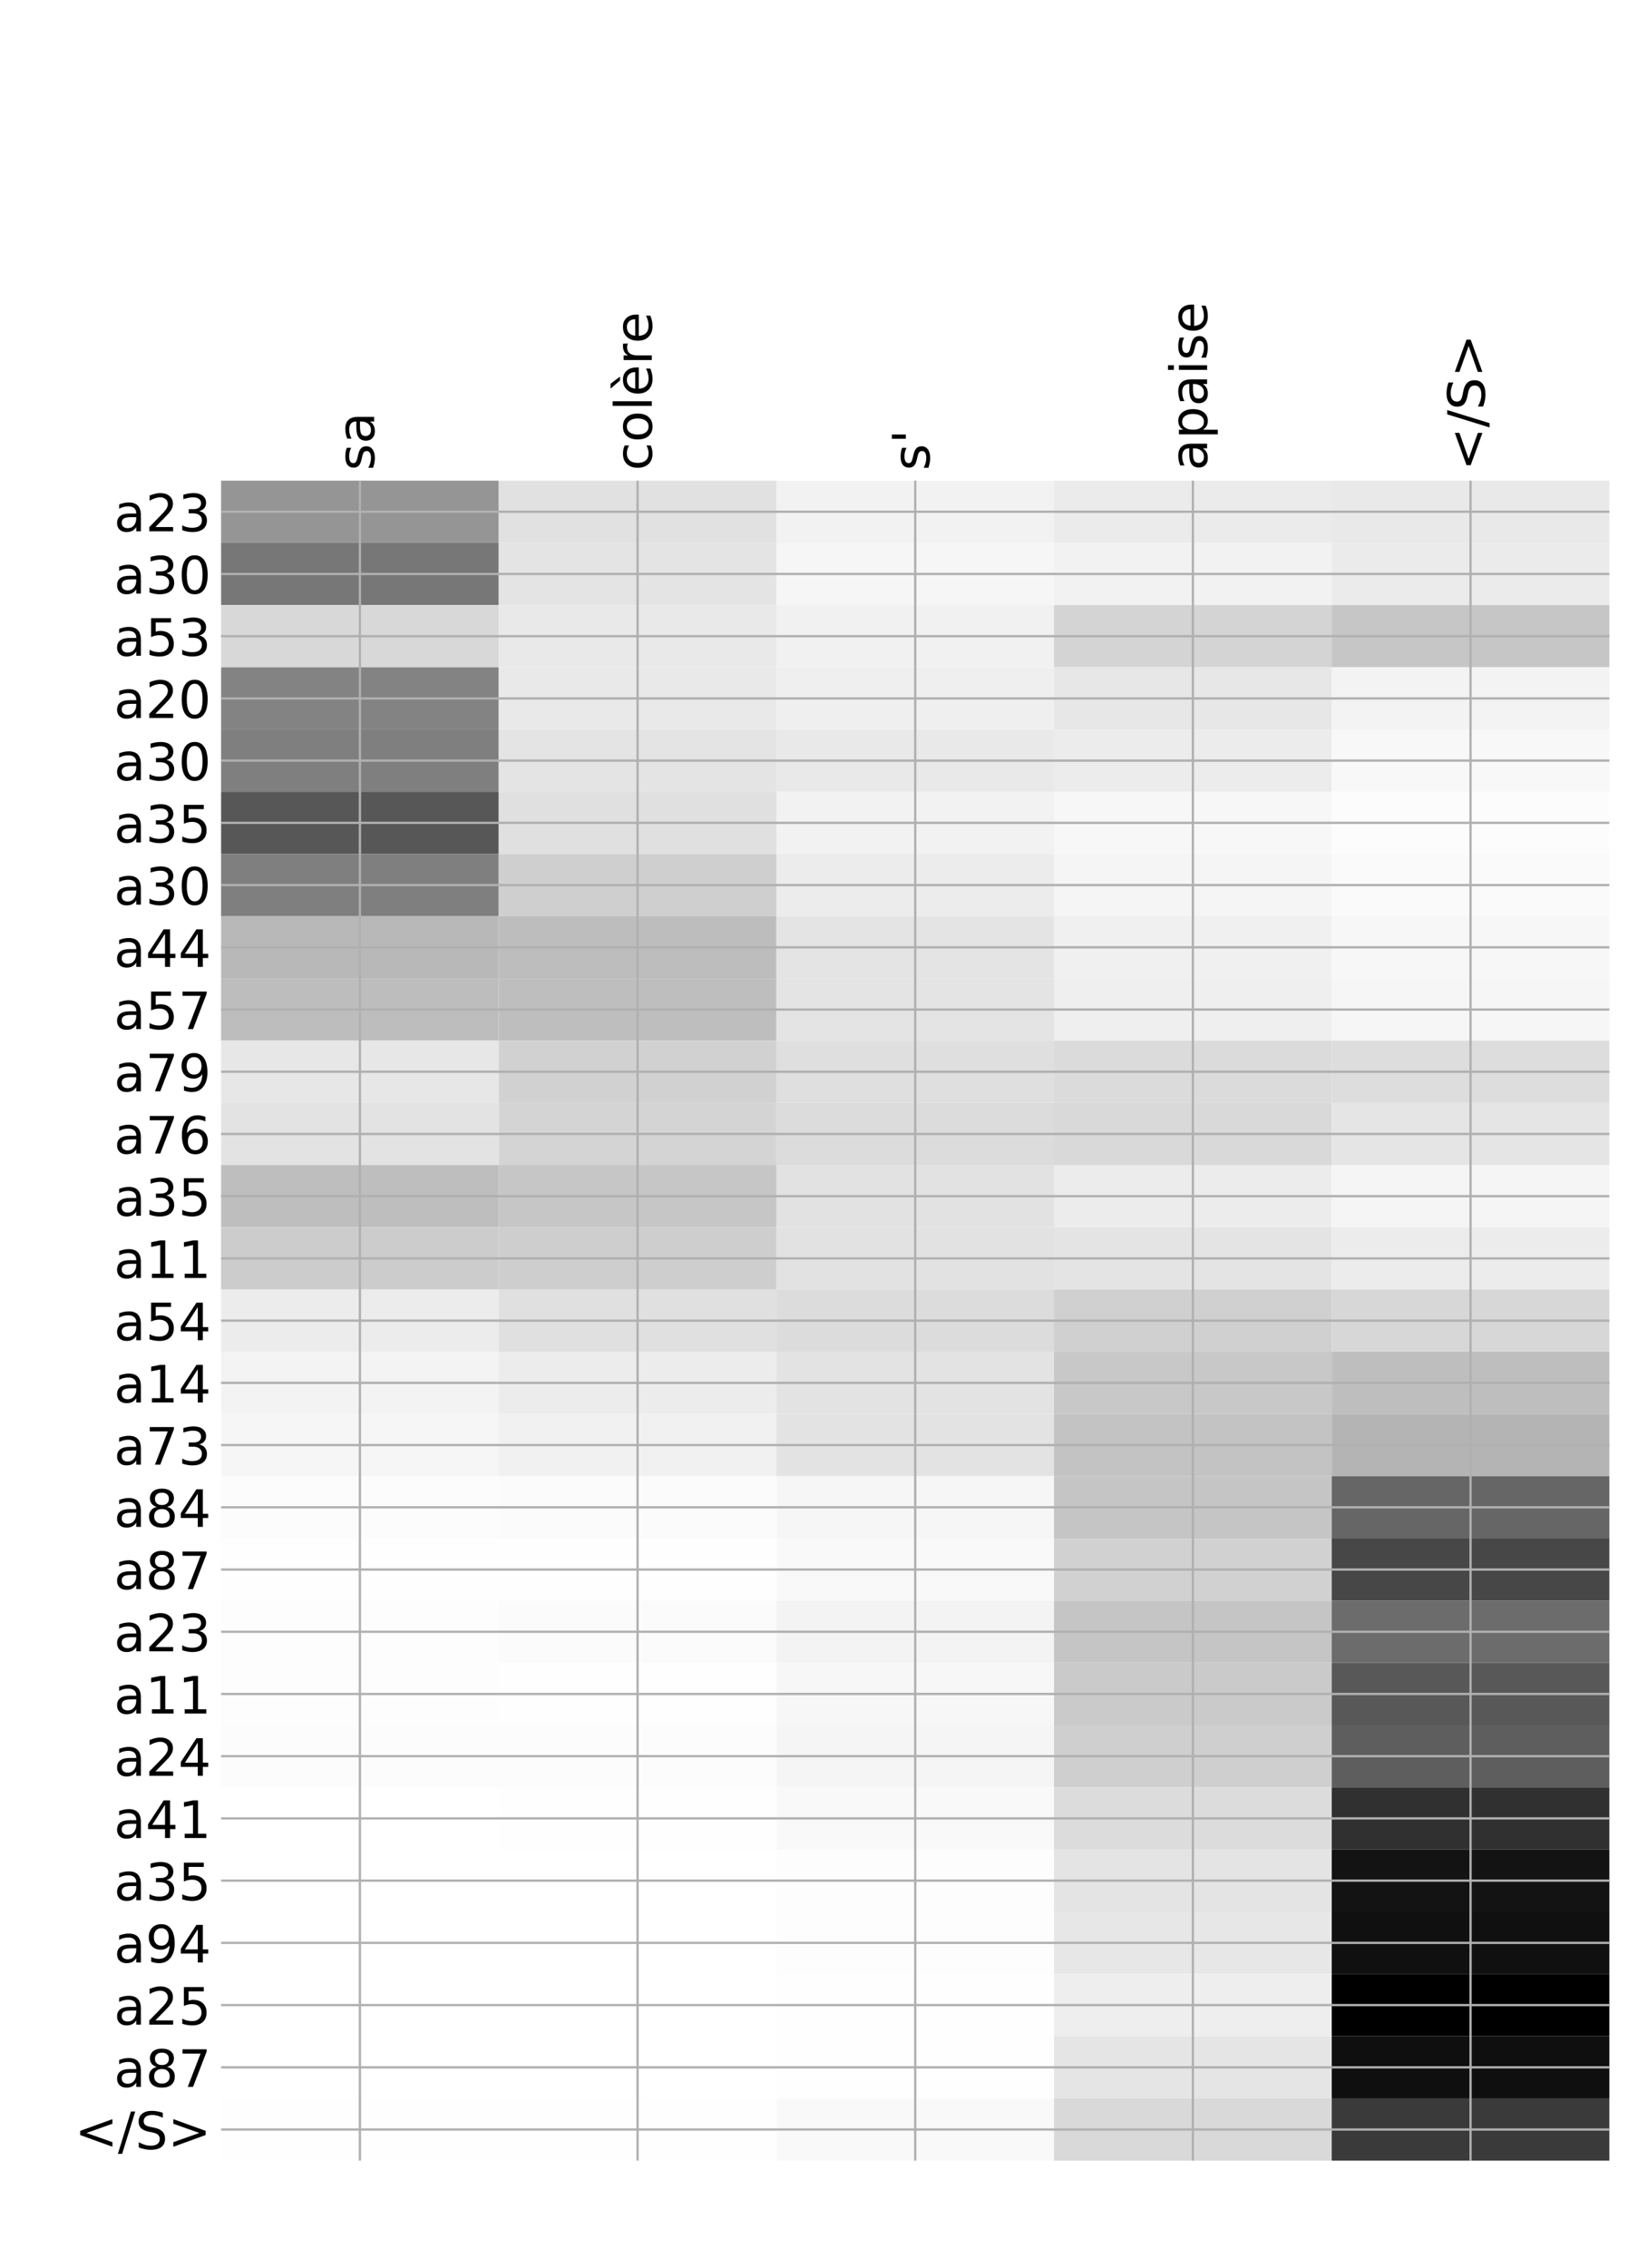 <?xml version="1.0" encoding="utf-8" standalone="no"?>
<!DOCTYPE svg PUBLIC "-//W3C//DTD SVG 1.1//EN"
  "http://www.w3.org/Graphics/SVG/1.1/DTD/svg11.dtd">
<!-- Created with matplotlib (http://matplotlib.org/) -->
<svg height="792pt" version="1.1" viewBox="0 0 576 792" width="576pt" xmlns="http://www.w3.org/2000/svg" xmlns:xlink="http://www.w3.org/1999/xlink">
 <defs>
  <style type="text/css">
*{stroke-linecap:butt;stroke-linejoin:round;}
  </style>
 </defs>
 <g id="figure_1">
  <g id="patch_1">
   <path d="M 0 792 
L 576 792 
L 576 0 
L 0 0 
z
" style="fill:#ffffff;"/>
  </g>
  <g id="axes_1">
   <g id="PolyCollection_1">
    <path clip-path="url(#p688c8076ad)" d="M 77.275 167.865 
L 77.275 189.596 
L 174.32 189.596 
L 174.32 167.865 
L 77.275 167.865 
z
" style="fill:#959595;"/>
    <path clip-path="url(#p688c8076ad)" d="M 174.32 167.865 
L 174.32 189.596 
L 271.365 189.596 
L 271.365 167.865 
L 174.32 167.865 
z
" style="fill:#e1e1e1;"/>
    <path clip-path="url(#p688c8076ad)" d="M 271.365 167.865 
L 271.365 189.596 
L 368.41 189.596 
L 368.41 167.865 
L 271.365 167.865 
z
" style="fill:#f2f2f2;"/>
    <path clip-path="url(#p688c8076ad)" d="M 368.41 167.865 
L 368.41 189.596 
L 465.455 189.596 
L 465.455 167.865 
L 368.41 167.865 
z
" style="fill:#ebebeb;"/>
    <path clip-path="url(#p688c8076ad)" d="M 465.455 167.865 
L 465.455 189.596 
L 562.5 189.596 
L 562.5 167.865 
L 465.455 167.865 
z
" style="fill:#e9e9e9;"/>
    <path clip-path="url(#p688c8076ad)" d="M 77.275 189.596 
L 77.275 211.328 
L 174.32 211.328 
L 174.32 189.596 
L 77.275 189.596 
z
" style="fill:#777777;"/>
    <path clip-path="url(#p688c8076ad)" d="M 174.32 189.596 
L 174.32 211.328 
L 271.365 211.328 
L 271.365 189.596 
L 174.32 189.596 
z
" style="fill:#e4e4e4;"/>
    <path clip-path="url(#p688c8076ad)" d="M 271.365 189.596 
L 271.365 211.328 
L 368.41 211.328 
L 368.41 189.596 
L 271.365 189.596 
z
" style="fill:#f6f6f6;"/>
    <path clip-path="url(#p688c8076ad)" d="M 368.41 189.596 
L 368.41 211.328 
L 465.455 211.328 
L 465.455 189.596 
L 368.41 189.596 
z
" style="fill:#f2f2f2;"/>
    <path clip-path="url(#p688c8076ad)" d="M 465.455 189.596 
L 465.455 211.328 
L 562.5 211.328 
L 562.5 189.596 
L 465.455 189.596 
z
" style="fill:#ebebeb;"/>
    <path clip-path="url(#p688c8076ad)" d="M 77.275 211.328 
L 77.275 233.059 
L 174.32 233.059 
L 174.32 211.328 
L 77.275 211.328 
z
" style="fill:#d8d8d8;"/>
    <path clip-path="url(#p688c8076ad)" d="M 174.32 211.328 
L 174.32 233.059 
L 271.365 233.059 
L 271.365 211.328 
L 174.32 211.328 
z
" style="fill:#e9e9e9;"/>
    <path clip-path="url(#p688c8076ad)" d="M 271.365 211.328 
L 271.365 233.059 
L 368.41 233.059 
L 368.41 211.328 
L 271.365 211.328 
z
" style="fill:#f1f1f1;"/>
    <path clip-path="url(#p688c8076ad)" d="M 368.41 211.328 
L 368.41 233.059 
L 465.455 233.059 
L 465.455 211.328 
L 368.41 211.328 
z
" style="fill:#d4d4d4;"/>
    <path clip-path="url(#p688c8076ad)" d="M 465.455 211.328 
L 465.455 233.059 
L 562.5 233.059 
L 562.5 211.328 
L 465.455 211.328 
z
" style="fill:#c6c6c6;"/>
    <path clip-path="url(#p688c8076ad)" d="M 77.275 233.059 
L 77.275 254.791 
L 174.32 254.791 
L 174.32 233.059 
L 77.275 233.059 
z
" style="fill:#838383;"/>
    <path clip-path="url(#p688c8076ad)" d="M 174.32 233.059 
L 174.32 254.791 
L 271.365 254.791 
L 271.365 233.059 
L 174.32 233.059 
z
" style="fill:#e9e9e9;"/>
    <path clip-path="url(#p688c8076ad)" d="M 271.365 233.059 
L 271.365 254.791 
L 368.41 254.791 
L 368.41 233.059 
L 271.365 233.059 
z
" style="fill:#efefef;"/>
    <path clip-path="url(#p688c8076ad)" d="M 368.41 233.059 
L 368.41 254.791 
L 465.455 254.791 
L 465.455 233.059 
L 368.41 233.059 
z
" style="fill:#e7e7e7;"/>
    <path clip-path="url(#p688c8076ad)" d="M 465.455 233.059 
L 465.455 254.791 
L 562.5 254.791 
L 562.5 233.059 
L 465.455 233.059 
z
" style="fill:#f3f3f3;"/>
    <path clip-path="url(#p688c8076ad)" d="M 77.275 254.791 
L 77.275 276.523 
L 174.32 276.523 
L 174.32 254.791 
L 77.275 254.791 
z
" style="fill:#7f7f7f;"/>
    <path clip-path="url(#p688c8076ad)" d="M 174.32 254.791 
L 174.32 276.523 
L 271.365 276.523 
L 271.365 254.791 
L 174.32 254.791 
z
" style="fill:#e4e4e4;"/>
    <path clip-path="url(#p688c8076ad)" d="M 271.365 254.791 
L 271.365 276.523 
L 368.41 276.523 
L 368.41 254.791 
L 271.365 254.791 
z
" style="fill:#e9e9e9;"/>
    <path clip-path="url(#p688c8076ad)" d="M 368.41 254.791 
L 368.41 276.523 
L 465.455 276.523 
L 465.455 254.791 
L 368.41 254.791 
z
" style="fill:#ececec;"/>
    <path clip-path="url(#p688c8076ad)" d="M 465.455 254.791 
L 465.455 276.523 
L 562.5 276.523 
L 562.5 254.791 
L 465.455 254.791 
z
" style="fill:#f8f8f8;"/>
    <path clip-path="url(#p688c8076ad)" d="M 77.275 276.523 
L 77.275 298.254 
L 174.32 298.254 
L 174.32 276.523 
L 77.275 276.523 
z
" style="fill:#575757;"/>
    <path clip-path="url(#p688c8076ad)" d="M 174.32 276.523 
L 174.32 298.254 
L 271.365 298.254 
L 271.365 276.523 
L 174.32 276.523 
z
" style="fill:#e0e0e0;"/>
    <path clip-path="url(#p688c8076ad)" d="M 271.365 276.523 
L 271.365 298.254 
L 368.41 298.254 
L 368.41 276.523 
L 271.365 276.523 
z
" style="fill:#f2f2f2;"/>
    <path clip-path="url(#p688c8076ad)" d="M 368.41 276.523 
L 368.41 298.254 
L 465.455 298.254 
L 465.455 276.523 
L 368.41 276.523 
z
" style="fill:#f7f7f7;"/>
    <path clip-path="url(#p688c8076ad)" d="M 465.455 276.523 
L 465.455 298.254 
L 562.5 298.254 
L 562.5 276.523 
L 465.455 276.523 
z
" style="fill:#fcfcfc;"/>
    <path clip-path="url(#p688c8076ad)" d="M 77.275 298.254 
L 77.275 319.986 
L 174.32 319.986 
L 174.32 298.254 
L 77.275 298.254 
z
" style="fill:#7f7f7f;"/>
    <path clip-path="url(#p688c8076ad)" d="M 174.32 298.254 
L 174.32 319.986 
L 271.365 319.986 
L 271.365 298.254 
L 174.32 298.254 
z
" style="fill:#cfcfcf;"/>
    <path clip-path="url(#p688c8076ad)" d="M 271.365 298.254 
L 271.365 319.986 
L 368.41 319.986 
L 368.41 298.254 
L 271.365 298.254 
z
" style="fill:#ececec;"/>
    <path clip-path="url(#p688c8076ad)" d="M 368.41 298.254 
L 368.41 319.986 
L 465.455 319.986 
L 465.455 298.254 
L 368.41 298.254 
z
" style="fill:#f5f5f5;"/>
    <path clip-path="url(#p688c8076ad)" d="M 465.455 298.254 
L 465.455 319.986 
L 562.5 319.986 
L 562.5 298.254 
L 465.455 298.254 
z
" style="fill:#fafafa;"/>
    <path clip-path="url(#p688c8076ad)" d="M 77.275 319.986 
L 77.275 341.718 
L 174.32 341.718 
L 174.32 319.986 
L 77.275 319.986 
z
" style="fill:#b8b8b8;"/>
    <path clip-path="url(#p688c8076ad)" d="M 174.32 319.986 
L 174.32 341.718 
L 271.365 341.718 
L 271.365 319.986 
L 174.32 319.986 
z
" style="fill:#bdbdbd;"/>
    <path clip-path="url(#p688c8076ad)" d="M 271.365 319.986 
L 271.365 341.718 
L 368.41 341.718 
L 368.41 319.986 
L 271.365 319.986 
z
" style="fill:#e4e4e4;"/>
    <path clip-path="url(#p688c8076ad)" d="M 368.41 319.986 
L 368.41 341.718 
L 465.455 341.718 
L 465.455 319.986 
L 368.41 319.986 
z
" style="fill:#f0f0f0;"/>
    <path clip-path="url(#p688c8076ad)" d="M 465.455 319.986 
L 465.455 341.718 
L 562.5 341.718 
L 562.5 319.986 
L 465.455 319.986 
z
" style="fill:#f7f7f7;"/>
    <path clip-path="url(#p688c8076ad)" d="M 77.275 341.718 
L 77.275 363.449 
L 174.32 363.449 
L 174.32 341.718 
L 77.275 341.718 
z
" style="fill:#bdbdbd;"/>
    <path clip-path="url(#p688c8076ad)" d="M 174.32 341.718 
L 174.32 363.449 
L 271.365 363.449 
L 271.365 341.718 
L 174.32 341.718 
z
" style="fill:#bebebe;"/>
    <path clip-path="url(#p688c8076ad)" d="M 271.365 341.718 
L 271.365 363.449 
L 368.41 363.449 
L 368.41 341.718 
L 271.365 341.718 
z
" style="fill:#e4e4e4;"/>
    <path clip-path="url(#p688c8076ad)" d="M 368.41 341.718 
L 368.41 363.449 
L 465.455 363.449 
L 465.455 341.718 
L 368.41 341.718 
z
" style="fill:#efefef;"/>
    <path clip-path="url(#p688c8076ad)" d="M 465.455 341.718 
L 465.455 363.449 
L 562.5 363.449 
L 562.5 341.718 
L 465.455 341.718 
z
" style="fill:#f6f6f6;"/>
    <path clip-path="url(#p688c8076ad)" d="M 77.275 363.449 
L 77.275 385.181 
L 174.32 385.181 
L 174.32 363.449 
L 77.275 363.449 
z
" style="fill:#e7e7e7;"/>
    <path clip-path="url(#p688c8076ad)" d="M 174.32 363.449 
L 174.32 385.181 
L 271.365 385.181 
L 271.365 363.449 
L 174.32 363.449 
z
" style="fill:#d1d1d1;"/>
    <path clip-path="url(#p688c8076ad)" d="M 271.365 363.449 
L 271.365 385.181 
L 368.41 385.181 
L 368.41 363.449 
L 271.365 363.449 
z
" style="fill:#dfdfdf;"/>
    <path clip-path="url(#p688c8076ad)" d="M 368.41 363.449 
L 368.41 385.181 
L 465.455 385.181 
L 465.455 363.449 
L 368.41 363.449 
z
" style="fill:#dbdbdb;"/>
    <path clip-path="url(#p688c8076ad)" d="M 465.455 363.449 
L 465.455 385.181 
L 562.5 385.181 
L 562.5 363.449 
L 465.455 363.449 
z
" style="fill:#dddddd;"/>
    <path clip-path="url(#p688c8076ad)" d="M 77.275 385.181 
L 77.275 406.912 
L 174.32 406.912 
L 174.32 385.181 
L 77.275 385.181 
z
" style="fill:#e3e3e3;"/>
    <path clip-path="url(#p688c8076ad)" d="M 174.32 385.181 
L 174.32 406.912 
L 271.365 406.912 
L 271.365 385.181 
L 174.32 385.181 
z
" style="fill:#d4d4d4;"/>
    <path clip-path="url(#p688c8076ad)" d="M 271.365 385.181 
L 271.365 406.912 
L 368.41 406.912 
L 368.41 385.181 
L 271.365 385.181 
z
" style="fill:#dcdcdc;"/>
    <path clip-path="url(#p688c8076ad)" d="M 368.41 385.181 
L 368.41 406.912 
L 465.455 406.912 
L 465.455 385.181 
L 368.41 385.181 
z
" style="fill:#d9d9d9;"/>
    <path clip-path="url(#p688c8076ad)" d="M 465.455 385.181 
L 465.455 406.912 
L 562.5 406.912 
L 562.5 385.181 
L 465.455 385.181 
z
" style="fill:#e5e5e5;"/>
    <path clip-path="url(#p688c8076ad)" d="M 77.275 406.912 
L 77.275 428.644 
L 174.32 428.644 
L 174.32 406.912 
L 77.275 406.912 
z
" style="fill:#bebebe;"/>
    <path clip-path="url(#p688c8076ad)" d="M 174.32 406.912 
L 174.32 428.644 
L 271.365 428.644 
L 271.365 406.912 
L 174.32 406.912 
z
" style="fill:#c6c6c6;"/>
    <path clip-path="url(#p688c8076ad)" d="M 271.365 406.912 
L 271.365 428.644 
L 368.41 428.644 
L 368.41 406.912 
L 271.365 406.912 
z
" style="fill:#e2e2e2;"/>
    <path clip-path="url(#p688c8076ad)" d="M 368.41 406.912 
L 368.41 428.644 
L 465.455 428.644 
L 465.455 406.912 
L 368.41 406.912 
z
" style="fill:#ececec;"/>
    <path clip-path="url(#p688c8076ad)" d="M 465.455 406.912 
L 465.455 428.644 
L 562.5 428.644 
L 562.5 406.912 
L 465.455 406.912 
z
" style="fill:#f5f5f5;"/>
    <path clip-path="url(#p688c8076ad)" d="M 77.275 428.644 
L 77.275 450.376 
L 174.32 450.376 
L 174.32 428.644 
L 77.275 428.644 
z
" style="fill:#cccccc;"/>
    <path clip-path="url(#p688c8076ad)" d="M 174.32 428.644 
L 174.32 450.376 
L 271.365 450.376 
L 271.365 428.644 
L 174.32 428.644 
z
" style="fill:#cecece;"/>
    <path clip-path="url(#p688c8076ad)" d="M 271.365 428.644 
L 271.365 450.376 
L 368.41 450.376 
L 368.41 428.644 
L 271.365 428.644 
z
" style="fill:#e2e2e2;"/>
    <path clip-path="url(#p688c8076ad)" d="M 368.41 428.644 
L 368.41 450.376 
L 465.455 450.376 
L 465.455 428.644 
L 368.41 428.644 
z
" style="fill:#e4e4e4;"/>
    <path clip-path="url(#p688c8076ad)" d="M 465.455 428.644 
L 465.455 450.376 
L 562.5 450.376 
L 562.5 428.644 
L 465.455 428.644 
z
" style="fill:#ececec;"/>
    <path clip-path="url(#p688c8076ad)" d="M 77.275 450.376 
L 77.275 472.107 
L 174.32 472.107 
L 174.32 450.376 
L 77.275 450.376 
z
" style="fill:#ececec;"/>
    <path clip-path="url(#p688c8076ad)" d="M 174.32 450.376 
L 174.32 472.107 
L 271.365 472.107 
L 271.365 450.376 
L 174.32 450.376 
z
" style="fill:#e0e0e0;"/>
    <path clip-path="url(#p688c8076ad)" d="M 271.365 450.376 
L 271.365 472.107 
L 368.41 472.107 
L 368.41 450.376 
L 271.365 450.376 
z
" style="fill:#dcdcdc;"/>
    <path clip-path="url(#p688c8076ad)" d="M 368.41 450.376 
L 368.41 472.107 
L 465.455 472.107 
L 465.455 450.376 
L 368.41 450.376 
z
" style="fill:#d0d0d0;"/>
    <path clip-path="url(#p688c8076ad)" d="M 465.455 450.376 
L 465.455 472.107 
L 562.5 472.107 
L 562.5 450.376 
L 465.455 450.376 
z
" style="fill:#d7d7d7;"/>
    <path clip-path="url(#p688c8076ad)" d="M 77.275 472.107 
L 77.275 493.839 
L 174.32 493.839 
L 174.32 472.107 
L 77.275 472.107 
z
" style="fill:#f3f3f3;"/>
    <path clip-path="url(#p688c8076ad)" d="M 174.32 472.107 
L 174.32 493.839 
L 271.365 493.839 
L 271.365 472.107 
L 174.32 472.107 
z
" style="fill:#ececec;"/>
    <path clip-path="url(#p688c8076ad)" d="M 271.365 472.107 
L 271.365 493.839 
L 368.41 493.839 
L 368.41 472.107 
L 271.365 472.107 
z
" style="fill:#e3e3e3;"/>
    <path clip-path="url(#p688c8076ad)" d="M 368.41 472.107 
L 368.41 493.839 
L 465.455 493.839 
L 465.455 472.107 
L 368.41 472.107 
z
" style="fill:#c8c8c8;"/>
    <path clip-path="url(#p688c8076ad)" d="M 465.455 472.107 
L 465.455 493.839 
L 562.5 493.839 
L 562.5 472.107 
L 465.455 472.107 
z
" style="fill:#bebebe;"/>
    <path clip-path="url(#p688c8076ad)" d="M 77.275 493.839 
L 77.275 515.571 
L 174.32 515.571 
L 174.32 493.839 
L 77.275 493.839 
z
" style="fill:#f6f6f6;"/>
    <path clip-path="url(#p688c8076ad)" d="M 174.32 493.839 
L 174.32 515.571 
L 271.365 515.571 
L 271.365 493.839 
L 174.32 493.839 
z
" style="fill:#f1f1f1;"/>
    <path clip-path="url(#p688c8076ad)" d="M 271.365 493.839 
L 271.365 515.571 
L 368.41 515.571 
L 368.41 493.839 
L 271.365 493.839 
z
" style="fill:#e3e3e3;"/>
    <path clip-path="url(#p688c8076ad)" d="M 368.41 493.839 
L 368.41 515.571 
L 465.455 515.571 
L 465.455 493.839 
L 368.41 493.839 
z
" style="fill:#c3c3c3;"/>
    <path clip-path="url(#p688c8076ad)" d="M 465.455 493.839 
L 465.455 515.571 
L 562.5 515.571 
L 562.5 493.839 
L 465.455 493.839 
z
" style="fill:#b4b4b4;"/>
    <path clip-path="url(#p688c8076ad)" d="M 77.275 515.571 
L 77.275 537.302 
L 174.32 537.302 
L 174.32 515.571 
L 77.275 515.571 
z
" style="fill:#fcfcfc;"/>
    <path clip-path="url(#p688c8076ad)" d="M 174.32 515.571 
L 174.32 537.302 
L 271.365 537.302 
L 271.365 515.571 
L 174.32 515.571 
z
" style="fill:#fbfbfb;"/>
    <path clip-path="url(#p688c8076ad)" d="M 271.365 515.571 
L 271.365 537.302 
L 368.41 537.302 
L 368.41 515.571 
L 271.365 515.571 
z
" style="fill:#f6f6f6;"/>
    <path clip-path="url(#p688c8076ad)" d="M 368.41 515.571 
L 368.41 537.302 
L 465.455 537.302 
L 465.455 515.571 
L 368.41 515.571 
z
" style="fill:#c5c5c5;"/>
    <path clip-path="url(#p688c8076ad)" d="M 465.455 515.571 
L 465.455 537.302 
L 562.5 537.302 
L 562.5 515.571 
L 465.455 515.571 
z
" style="fill:#666666;"/>
    <path clip-path="url(#p688c8076ad)" d="M 77.275 537.302 
L 77.275 559.034 
L 174.32 559.034 
L 174.32 537.302 
L 77.275 537.302 
z
" style="fill:#fefefe;"/>
    <path clip-path="url(#p688c8076ad)" d="M 174.32 537.302 
L 174.32 559.034 
L 271.365 559.034 
L 271.365 537.302 
L 174.32 537.302 
z
" style="fill:#fefefe;"/>
    <path clip-path="url(#p688c8076ad)" d="M 271.365 537.302 
L 271.365 559.034 
L 368.41 559.034 
L 368.41 537.302 
L 271.365 537.302 
z
" style="fill:#f9f9f9;"/>
    <path clip-path="url(#p688c8076ad)" d="M 368.41 537.302 
L 368.41 559.034 
L 465.455 559.034 
L 465.455 537.302 
L 368.41 537.302 
z
" style="fill:#d1d1d1;"/>
    <path clip-path="url(#p688c8076ad)" d="M 465.455 537.302 
L 465.455 559.034 
L 562.5 559.034 
L 562.5 537.302 
L 465.455 537.302 
z
" style="fill:#474747;"/>
    <path clip-path="url(#p688c8076ad)" d="M 77.275 559.034 
L 77.275 580.765 
L 174.32 580.765 
L 174.32 559.034 
L 77.275 559.034 
z
" style="fill:#fdfdfd;"/>
    <path clip-path="url(#p688c8076ad)" d="M 174.32 559.034 
L 174.32 580.765 
L 271.365 580.765 
L 271.365 559.034 
L 174.32 559.034 
z
" style="fill:#fbfbfb;"/>
    <path clip-path="url(#p688c8076ad)" d="M 271.365 559.034 
L 271.365 580.765 
L 368.41 580.765 
L 368.41 559.034 
L 271.365 559.034 
z
" style="fill:#f3f3f3;"/>
    <path clip-path="url(#p688c8076ad)" d="M 368.41 559.034 
L 368.41 580.765 
L 465.455 580.765 
L 465.455 559.034 
L 368.41 559.034 
z
" style="fill:#c5c5c5;"/>
    <path clip-path="url(#p688c8076ad)" d="M 465.455 559.034 
L 465.455 580.765 
L 562.5 580.765 
L 562.5 559.034 
L 465.455 559.034 
z
" style="fill:#6c6c6c;"/>
    <path clip-path="url(#p688c8076ad)" d="M 77.275 580.765 
L 77.275 602.497 
L 174.32 602.497 
L 174.32 580.765 
L 77.275 580.765 
z
" style="fill:#fdfdfd;"/>
    <path clip-path="url(#p688c8076ad)" d="M 174.32 580.765 
L 174.32 602.497 
L 271.365 602.497 
L 271.365 580.765 
L 174.32 580.765 
z
" style="fill:#fefefe;"/>
    <path clip-path="url(#p688c8076ad)" d="M 271.365 580.765 
L 271.365 602.497 
L 368.41 602.497 
L 368.41 580.765 
L 271.365 580.765 
z
" style="fill:#f7f7f7;"/>
    <path clip-path="url(#p688c8076ad)" d="M 368.41 580.765 
L 368.41 602.497 
L 465.455 602.497 
L 465.455 580.765 
L 368.41 580.765 
z
" style="fill:#cacaca;"/>
    <path clip-path="url(#p688c8076ad)" d="M 465.455 580.765 
L 465.455 602.497 
L 562.5 602.497 
L 562.5 580.765 
L 465.455 580.765 
z
" style="fill:#585858;"/>
    <path clip-path="url(#p688c8076ad)" d="M 77.275 602.497 
L 77.275 624.229 
L 174.32 624.229 
L 174.32 602.497 
L 77.275 602.497 
z
" style="fill:#fcfcfc;"/>
    <path clip-path="url(#p688c8076ad)" d="M 174.32 602.497 
L 174.32 624.229 
L 271.365 624.229 
L 271.365 602.497 
L 174.32 602.497 
z
" style="fill:#fcfcfc;"/>
    <path clip-path="url(#p688c8076ad)" d="M 271.365 602.497 
L 271.365 624.229 
L 368.41 624.229 
L 368.41 602.497 
L 271.365 602.497 
z
" style="fill:#f5f5f5;"/>
    <path clip-path="url(#p688c8076ad)" d="M 368.41 602.497 
L 368.41 624.229 
L 465.455 624.229 
L 465.455 602.497 
L 368.41 602.497 
z
" style="fill:#cfcfcf;"/>
    <path clip-path="url(#p688c8076ad)" d="M 465.455 602.497 
L 465.455 624.229 
L 562.5 624.229 
L 562.5 602.497 
L 465.455 602.497 
z
" style="fill:#5e5e5e;"/>
    <path clip-path="url(#p688c8076ad)" d="M 77.275 624.229 
L 77.275 645.96 
L 174.32 645.96 
L 174.32 624.229 
L 77.275 624.229 
z
" style="fill:#ffffff;"/>
    <path clip-path="url(#p688c8076ad)" d="M 174.32 624.229 
L 174.32 645.96 
L 271.365 645.96 
L 271.365 624.229 
L 174.32 624.229 
z
" style="fill:#fefefe;"/>
    <path clip-path="url(#p688c8076ad)" d="M 271.365 624.229 
L 271.365 645.96 
L 368.41 645.96 
L 368.41 624.229 
L 271.365 624.229 
z
" style="fill:#f9f9f9;"/>
    <path clip-path="url(#p688c8076ad)" d="M 368.41 624.229 
L 368.41 645.96 
L 465.455 645.96 
L 465.455 624.229 
L 368.41 624.229 
z
" style="fill:#dcdcdc;"/>
    <path clip-path="url(#p688c8076ad)" d="M 465.455 624.229 
L 465.455 645.96 
L 562.5 645.96 
L 562.5 624.229 
L 465.455 624.229 
z
" style="fill:#303030;"/>
    <path clip-path="url(#p688c8076ad)" d="M 77.275 645.96 
L 77.275 667.692 
L 174.32 667.692 
L 174.32 645.96 
L 77.275 645.96 
z
" style="fill:#ffffff;"/>
    <path clip-path="url(#p688c8076ad)" d="M 174.32 645.96 
L 174.32 667.692 
L 271.365 667.692 
L 271.365 645.96 
L 174.32 645.96 
z
" style="fill:#ffffff;"/>
    <path clip-path="url(#p688c8076ad)" d="M 271.365 645.96 
L 271.365 667.692 
L 368.41 667.692 
L 368.41 645.96 
L 271.365 645.96 
z
" style="fill:#fdfdfd;"/>
    <path clip-path="url(#p688c8076ad)" d="M 368.41 645.96 
L 368.41 667.692 
L 465.455 667.692 
L 465.455 645.96 
L 368.41 645.96 
z
" style="fill:#e4e4e4;"/>
    <path clip-path="url(#p688c8076ad)" d="M 465.455 645.96 
L 465.455 667.692 
L 562.5 667.692 
L 562.5 645.96 
L 465.455 645.96 
z
" style="fill:#131313;"/>
    <path clip-path="url(#p688c8076ad)" d="M 77.275 667.692 
L 77.275 689.423 
L 174.32 689.423 
L 174.32 667.692 
L 77.275 667.692 
z
" style="fill:#ffffff;"/>
    <path clip-path="url(#p688c8076ad)" d="M 174.32 667.692 
L 174.32 689.423 
L 271.365 689.423 
L 271.365 667.692 
L 174.32 667.692 
z
" style="fill:#ffffff;"/>
    <path clip-path="url(#p688c8076ad)" d="M 271.365 667.692 
L 271.365 689.423 
L 368.41 689.423 
L 368.41 667.692 
L 271.365 667.692 
z
" style="fill:#fdfdfd;"/>
    <path clip-path="url(#p688c8076ad)" d="M 368.41 667.692 
L 368.41 689.423 
L 465.455 689.423 
L 465.455 667.692 
L 368.41 667.692 
z
" style="fill:#e7e7e7;"/>
    <path clip-path="url(#p688c8076ad)" d="M 465.455 667.692 
L 465.455 689.423 
L 562.5 689.423 
L 562.5 667.692 
L 465.455 667.692 
z
" style="fill:#101010;"/>
    <path clip-path="url(#p688c8076ad)" d="M 77.275 689.423 
L 77.275 711.155 
L 174.32 711.155 
L 174.32 689.423 
L 77.275 689.423 
z
" style="fill:#ffffff;"/>
    <path clip-path="url(#p688c8076ad)" d="M 174.32 689.423 
L 174.32 711.155 
L 271.365 711.155 
L 271.365 689.423 
L 174.32 689.423 
z
" style="fill:#ffffff;"/>
    <path clip-path="url(#p688c8076ad)" d="M 271.365 689.423 
L 271.365 711.155 
L 368.41 711.155 
L 368.41 689.423 
L 271.365 689.423 
z
" style="fill:#fefefe;"/>
    <path clip-path="url(#p688c8076ad)" d="M 368.41 689.423 
L 368.41 711.155 
L 465.455 711.155 
L 465.455 689.423 
L 368.41 689.423 
z
" style="fill:#eeeeee;"/>
    <path clip-path="url(#p688c8076ad)" d="M 465.455 689.423 
L 465.455 711.155 
L 562.5 711.155 
L 562.5 689.423 
L 465.455 689.423 
z
"/>
    <path clip-path="url(#p688c8076ad)" d="M 77.275 711.155 
L 77.275 732.887 
L 174.32 732.887 
L 174.32 711.155 
L 77.275 711.155 
z
" style="fill:#ffffff;"/>
    <path clip-path="url(#p688c8076ad)" d="M 174.32 711.155 
L 174.32 732.887 
L 271.365 732.887 
L 271.365 711.155 
L 174.32 711.155 
z
" style="fill:#ffffff;"/>
    <path clip-path="url(#p688c8076ad)" d="M 271.365 711.155 
L 271.365 732.887 
L 368.41 732.887 
L 368.41 711.155 
L 271.365 711.155 
z
" style="fill:#fefefe;"/>
    <path clip-path="url(#p688c8076ad)" d="M 368.41 711.155 
L 368.41 732.887 
L 465.455 732.887 
L 465.455 711.155 
L 368.41 711.155 
z
" style="fill:#e5e5e5;"/>
    <path clip-path="url(#p688c8076ad)" d="M 465.455 711.155 
L 465.455 732.887 
L 562.5 732.887 
L 562.5 711.155 
L 465.455 711.155 
z
" style="fill:#0f0f0f;"/>
    <path clip-path="url(#p688c8076ad)" d="M 77.275 732.887 
L 77.275 754.618 
L 174.32 754.618 
L 174.32 732.887 
L 77.275 732.887 
z
" style="fill:#fefefe;"/>
    <path clip-path="url(#p688c8076ad)" d="M 174.32 732.887 
L 174.32 754.618 
L 271.365 754.618 
L 271.365 732.887 
L 174.32 732.887 
z
" style="fill:#fefefe;"/>
    <path clip-path="url(#p688c8076ad)" d="M 271.365 732.887 
L 271.365 754.618 
L 368.41 754.618 
L 368.41 732.887 
L 271.365 732.887 
z
" style="fill:#f9f9f9;"/>
    <path clip-path="url(#p688c8076ad)" d="M 368.41 732.887 
L 368.41 754.618 
L 465.455 754.618 
L 465.455 732.887 
L 368.41 732.887 
z
" style="fill:#d9d9d9;"/>
    <path clip-path="url(#p688c8076ad)" d="M 465.455 732.887 
L 465.455 754.618 
L 562.5 754.618 
L 562.5 732.887 
L 465.455 732.887 
z
" style="fill:#3a3a3a;"/>
   </g>
   <g id="matplotlib.axis_1">
    <g id="xtick_1">
     <g id="line2d_1">
      <path clip-path="url(#p688c8076ad)" d="M 125.797 754.618 
L 125.797 167.865 
" style="fill:none;stroke:#b0b0b0;stroke-linecap:square;stroke-width:0.8;"/>
     </g>
     <g id="line2d_2"/>
     <g id="text_1">
      <!-- sa -->
      <defs>
       <path d="M 44.281 53.078 
L 44.281 44.578 
Q 40.484 46.531 36.375 47.5 
Q 32.281 48.484 27.875 48.484 
Q 21.188 48.484 17.844 46.438 
Q 14.5 44.391 14.5 40.281 
Q 14.5 37.156 16.891 35.375 
Q 19.281 33.594 26.516 31.984 
L 29.594 31.297 
Q 39.156 29.25 43.188 25.516 
Q 47.219 21.781 47.219 15.094 
Q 47.219 7.469 41.188 3.016 
Q 35.156 -1.422 24.609 -1.422 
Q 20.219 -1.422 15.453 -0.562 
Q 10.688 0.297 5.422 2 
L 5.422 11.281 
Q 10.406 8.688 15.234 7.391 
Q 20.062 6.109 24.812 6.109 
Q 31.156 6.109 34.562 8.281 
Q 37.984 10.453 37.984 14.406 
Q 37.984 18.062 35.516 20.016 
Q 33.062 21.969 24.703 23.781 
L 21.578 24.516 
Q 13.234 26.266 9.516 29.906 
Q 5.812 33.547 5.812 39.891 
Q 5.812 47.609 11.281 51.797 
Q 16.75 56 26.812 56 
Q 31.781 56 36.172 55.266 
Q 40.578 54.547 44.281 53.078 
z
" id="DejaVuSans-73"/>
       <path d="M 34.281 27.484 
Q 23.391 27.484 19.188 25 
Q 14.984 22.516 14.984 16.5 
Q 14.984 11.719 18.141 8.906 
Q 21.297 6.109 26.703 6.109 
Q 34.188 6.109 38.703 11.406 
Q 43.219 16.703 43.219 25.484 
L 43.219 27.484 
z
M 52.203 31.203 
L 52.203 0 
L 43.219 0 
L 43.219 8.297 
Q 40.141 3.328 35.547 0.953 
Q 30.953 -1.422 24.312 -1.422 
Q 15.922 -1.422 10.953 3.297 
Q 6 8.016 6 15.922 
Q 6 25.141 12.172 29.828 
Q 18.359 34.516 30.609 34.516 
L 43.219 34.516 
L 43.219 35.406 
Q 43.219 41.609 39.141 45 
Q 35.062 48.391 27.688 48.391 
Q 23 48.391 18.547 47.266 
Q 14.109 46.141 10.016 43.891 
L 10.016 52.203 
Q 14.938 54.109 19.578 55.047 
Q 24.219 56 28.609 56 
Q 40.484 56 46.344 49.844 
Q 52.203 43.703 52.203 31.203 
z
" id="DejaVuSans-61"/>
      </defs>
      <g transform="translate(130.764 164.365)rotate(-90)scale(0.18 -0.18)">
       <use xlink:href="#DejaVuSans-73"/>
       <use x="52.1" xlink:href="#DejaVuSans-61"/>
      </g>
     </g>
    </g>
    <g id="xtick_2">
     <g id="line2d_3">
      <path clip-path="url(#p688c8076ad)" d="M 222.843 754.618 
L 222.843 167.865 
" style="fill:none;stroke:#b0b0b0;stroke-linecap:square;stroke-width:0.8;"/>
     </g>
     <g id="line2d_4"/>
     <g id="text_2">
      <!-- colère -->
      <defs>
       <path d="M 48.781 52.594 
L 48.781 44.188 
Q 44.969 46.297 41.141 47.344 
Q 37.312 48.391 33.406 48.391 
Q 24.656 48.391 19.812 42.844 
Q 14.984 37.312 14.984 27.297 
Q 14.984 17.281 19.812 11.734 
Q 24.656 6.203 33.406 6.203 
Q 37.312 6.203 41.141 7.25 
Q 44.969 8.297 48.781 10.406 
L 48.781 2.094 
Q 45.016 0.344 40.984 -0.531 
Q 36.969 -1.422 32.422 -1.422 
Q 20.062 -1.422 12.781 6.344 
Q 5.516 14.109 5.516 27.297 
Q 5.516 40.672 12.859 48.328 
Q 20.219 56 33.016 56 
Q 37.156 56 41.109 55.141 
Q 45.062 54.297 48.781 52.594 
z
" id="DejaVuSans-63"/>
       <path d="M 30.609 48.391 
Q 23.391 48.391 19.188 42.75 
Q 14.984 37.109 14.984 27.297 
Q 14.984 17.484 19.156 11.844 
Q 23.344 6.203 30.609 6.203 
Q 37.797 6.203 41.984 11.859 
Q 46.188 17.531 46.188 27.297 
Q 46.188 37.016 41.984 42.703 
Q 37.797 48.391 30.609 48.391 
z
M 30.609 56 
Q 42.328 56 49.016 48.375 
Q 55.719 40.766 55.719 27.297 
Q 55.719 13.875 49.016 6.219 
Q 42.328 -1.422 30.609 -1.422 
Q 18.844 -1.422 12.172 6.219 
Q 5.516 13.875 5.516 27.297 
Q 5.516 40.766 12.172 48.375 
Q 18.844 56 30.609 56 
z
" id="DejaVuSans-6f"/>
       <path d="M 9.422 75.984 
L 18.406 75.984 
L 18.406 0 
L 9.422 0 
z
" id="DejaVuSans-6c"/>
       <path d="M 56.203 29.594 
L 56.203 25.203 
L 14.891 25.203 
Q 15.484 15.922 20.484 11.062 
Q 25.484 6.203 34.422 6.203 
Q 39.594 6.203 44.453 7.469 
Q 49.312 8.734 54.109 11.281 
L 54.109 2.781 
Q 49.266 0.734 44.188 -0.344 
Q 39.109 -1.422 33.891 -1.422 
Q 20.797 -1.422 13.156 6.188 
Q 5.516 13.812 5.516 26.812 
Q 5.516 40.234 12.766 48.109 
Q 20.016 56 32.328 56 
Q 43.359 56 49.781 48.891 
Q 56.203 41.797 56.203 29.594 
z
M 47.219 32.234 
Q 47.125 39.594 43.094 43.984 
Q 39.062 48.391 32.422 48.391 
Q 24.906 48.391 20.391 44.141 
Q 15.875 39.891 15.188 32.172 
z
M 24.672 79.984 
L 38.438 61.719 
L 30.969 61.719 
L 15.047 79.984 
z
" id="DejaVuSans-e8"/>
       <path d="M 41.109 46.297 
Q 39.594 47.172 37.812 47.578 
Q 36.031 48 33.891 48 
Q 26.266 48 22.188 43.047 
Q 18.109 38.094 18.109 28.812 
L 18.109 0 
L 9.078 0 
L 9.078 54.688 
L 18.109 54.688 
L 18.109 46.188 
Q 20.953 51.172 25.484 53.578 
Q 30.031 56 36.531 56 
Q 37.453 56 38.578 55.875 
Q 39.703 55.766 41.062 55.516 
z
" id="DejaVuSans-72"/>
       <path d="M 56.203 29.594 
L 56.203 25.203 
L 14.891 25.203 
Q 15.484 15.922 20.484 11.062 
Q 25.484 6.203 34.422 6.203 
Q 39.594 6.203 44.453 7.469 
Q 49.312 8.734 54.109 11.281 
L 54.109 2.781 
Q 49.266 0.734 44.188 -0.344 
Q 39.109 -1.422 33.891 -1.422 
Q 20.797 -1.422 13.156 6.188 
Q 5.516 13.812 5.516 26.812 
Q 5.516 40.234 12.766 48.109 
Q 20.016 56 32.328 56 
Q 43.359 56 49.781 48.891 
Q 56.203 41.797 56.203 29.594 
z
M 47.219 32.234 
Q 47.125 39.594 43.094 43.984 
Q 39.062 48.391 32.422 48.391 
Q 24.906 48.391 20.391 44.141 
Q 15.875 39.891 15.188 32.172 
z
" id="DejaVuSans-65"/>
      </defs>
      <g transform="translate(227.809 164.365)rotate(-90)scale(0.18 -0.18)">
       <use xlink:href="#DejaVuSans-63"/>
       <use x="54.98" xlink:href="#DejaVuSans-6f"/>
       <use x="116.162" xlink:href="#DejaVuSans-6c"/>
       <use x="143.945" xlink:href="#DejaVuSans-e8"/>
       <use x="205.469" xlink:href="#DejaVuSans-72"/>
       <use x="246.551" xlink:href="#DejaVuSans-65"/>
      </g>
     </g>
    </g>
    <g id="xtick_3">
     <g id="line2d_5">
      <path clip-path="url(#p688c8076ad)" d="M 319.887 754.618 
L 319.887 167.865 
" style="fill:none;stroke:#b0b0b0;stroke-linecap:square;stroke-width:0.8;"/>
     </g>
     <g id="line2d_6"/>
     <g id="text_3">
      <!-- s' -->
      <defs>
       <path d="M 17.922 72.906 
L 17.922 45.797 
L 9.625 45.797 
L 9.625 72.906 
z
" id="DejaVuSans-27"/>
      </defs>
      <g transform="translate(324.854 164.365)rotate(-90)scale(0.18 -0.18)">
       <use xlink:href="#DejaVuSans-73"/>
       <use x="52.1" xlink:href="#DejaVuSans-27"/>
      </g>
     </g>
    </g>
    <g id="xtick_4">
     <g id="line2d_7">
      <path clip-path="url(#p688c8076ad)" d="M 416.933 754.618 
L 416.933 167.865 
" style="fill:none;stroke:#b0b0b0;stroke-linecap:square;stroke-width:0.8;"/>
     </g>
     <g id="line2d_8"/>
     <g id="text_4">
      <!-- apaise -->
      <defs>
       <path d="M 18.109 8.203 
L 18.109 -20.797 
L 9.078 -20.797 
L 9.078 54.688 
L 18.109 54.688 
L 18.109 46.391 
Q 20.953 51.266 25.266 53.625 
Q 29.594 56 35.594 56 
Q 45.562 56 51.781 48.094 
Q 58.016 40.188 58.016 27.297 
Q 58.016 14.406 51.781 6.484 
Q 45.562 -1.422 35.594 -1.422 
Q 29.594 -1.422 25.266 0.953 
Q 20.953 3.328 18.109 8.203 
z
M 48.688 27.297 
Q 48.688 37.203 44.609 42.844 
Q 40.531 48.484 33.406 48.484 
Q 26.266 48.484 22.188 42.844 
Q 18.109 37.203 18.109 27.297 
Q 18.109 17.391 22.188 11.75 
Q 26.266 6.109 33.406 6.109 
Q 40.531 6.109 44.609 11.75 
Q 48.688 17.391 48.688 27.297 
z
" id="DejaVuSans-70"/>
       <path d="M 9.422 54.688 
L 18.406 54.688 
L 18.406 0 
L 9.422 0 
z
M 9.422 75.984 
L 18.406 75.984 
L 18.406 64.594 
L 9.422 64.594 
z
" id="DejaVuSans-69"/>
      </defs>
      <g transform="translate(421.899 164.365)rotate(-90)scale(0.18 -0.18)">
       <use xlink:href="#DejaVuSans-61"/>
       <use x="61.279" xlink:href="#DejaVuSans-70"/>
       <use x="124.756" xlink:href="#DejaVuSans-61"/>
       <use x="186.035" xlink:href="#DejaVuSans-69"/>
       <use x="213.818" xlink:href="#DejaVuSans-73"/>
       <use x="265.918" xlink:href="#DejaVuSans-65"/>
      </g>
     </g>
    </g>
    <g id="xtick_5">
     <g id="line2d_9">
      <path clip-path="url(#p688c8076ad)" d="M 513.977 754.618 
L 513.977 167.865 
" style="fill:none;stroke:#b0b0b0;stroke-linecap:square;stroke-width:0.8;"/>
     </g>
     <g id="line2d_10"/>
     <g id="text_5">
      <!-- &lt;/S&gt; -->
      <defs>
       <path d="M 73.188 49.219 
L 22.797 31.297 
L 73.188 13.484 
L 73.188 4.594 
L 10.594 27.297 
L 10.594 35.406 
L 73.188 58.109 
z
" id="DejaVuSans-3c"/>
       <path d="M 25.391 72.906 
L 33.688 72.906 
L 8.297 -9.281 
L 0 -9.281 
z
" id="DejaVuSans-2f"/>
       <path d="M 53.516 70.516 
L 53.516 60.891 
Q 47.906 63.578 42.922 64.891 
Q 37.938 66.219 33.297 66.219 
Q 25.25 66.219 20.875 63.094 
Q 16.5 59.969 16.5 54.203 
Q 16.5 49.359 19.406 46.891 
Q 22.312 44.438 30.422 42.922 
L 36.375 41.703 
Q 47.406 39.594 52.656 34.297 
Q 57.906 29 57.906 20.125 
Q 57.906 9.516 50.797 4.047 
Q 43.703 -1.422 29.984 -1.422 
Q 24.812 -1.422 18.969 -0.25 
Q 13.141 0.922 6.891 3.219 
L 6.891 13.375 
Q 12.891 10.016 18.656 8.297 
Q 24.422 6.594 29.984 6.594 
Q 38.422 6.594 43.016 9.906 
Q 47.609 13.234 47.609 19.391 
Q 47.609 24.75 44.312 27.781 
Q 41.016 30.812 33.5 32.328 
L 27.484 33.5 
Q 16.453 35.688 11.516 40.375 
Q 6.594 45.062 6.594 53.422 
Q 6.594 63.094 13.406 68.656 
Q 20.219 74.219 32.172 74.219 
Q 37.312 74.219 42.625 73.281 
Q 47.953 72.359 53.516 70.516 
z
" id="DejaVuSans-53"/>
       <path d="M 10.594 49.219 
L 10.594 58.109 
L 73.188 35.406 
L 73.188 27.297 
L 10.594 4.594 
L 10.594 13.484 
L 60.891 31.297 
z
" id="DejaVuSans-3e"/>
      </defs>
      <g transform="translate(518.944 164.365)rotate(-90)scale(0.18 -0.18)">
       <use xlink:href="#DejaVuSans-3c"/>
       <use x="83.789" xlink:href="#DejaVuSans-2f"/>
       <use x="117.48" xlink:href="#DejaVuSans-53"/>
       <use x="180.957" xlink:href="#DejaVuSans-3e"/>
      </g>
     </g>
    </g>
   </g>
   <g id="matplotlib.axis_2">
    <g id="ytick_1">
     <g id="line2d_11">
      <path clip-path="url(#p688c8076ad)" d="M 77.275 178.73 
L 562.5 178.73 
" style="fill:none;stroke:#b0b0b0;stroke-linecap:square;stroke-width:0.8;"/>
     </g>
     <g id="line2d_12"/>
     <g id="text_6">
      <!-- a23 -->
      <defs>
       <path d="M 19.188 8.297 
L 53.609 8.297 
L 53.609 0 
L 7.328 0 
L 7.328 8.297 
Q 12.938 14.109 22.625 23.891 
Q 32.328 33.688 34.812 36.531 
Q 39.547 41.844 41.422 45.531 
Q 43.312 49.219 43.312 52.781 
Q 43.312 58.594 39.234 62.25 
Q 35.156 65.922 28.609 65.922 
Q 23.969 65.922 18.812 64.312 
Q 13.672 62.703 7.812 59.422 
L 7.812 69.391 
Q 13.766 71.781 18.938 73 
Q 24.125 74.219 28.422 74.219 
Q 39.75 74.219 46.484 68.547 
Q 53.219 62.891 53.219 53.422 
Q 53.219 48.922 51.531 44.891 
Q 49.859 40.875 45.406 35.406 
Q 44.188 33.984 37.641 27.219 
Q 31.109 20.453 19.188 8.297 
z
" id="DejaVuSans-32"/>
       <path d="M 40.578 39.312 
Q 47.656 37.797 51.625 33 
Q 55.609 28.219 55.609 21.188 
Q 55.609 10.406 48.188 4.484 
Q 40.766 -1.422 27.094 -1.422 
Q 22.516 -1.422 17.656 -0.516 
Q 12.797 0.391 7.625 2.203 
L 7.625 11.719 
Q 11.719 9.328 16.594 8.109 
Q 21.484 6.891 26.812 6.891 
Q 36.078 6.891 40.938 10.547 
Q 45.797 14.203 45.797 21.188 
Q 45.797 27.641 41.281 31.266 
Q 36.766 34.906 28.719 34.906 
L 20.219 34.906 
L 20.219 43.016 
L 29.109 43.016 
Q 36.375 43.016 40.234 45.922 
Q 44.094 48.828 44.094 54.297 
Q 44.094 59.906 40.109 62.906 
Q 36.141 65.922 28.719 65.922 
Q 24.656 65.922 20.016 65.031 
Q 15.375 64.156 9.812 62.312 
L 9.812 71.094 
Q 15.438 72.656 20.344 73.438 
Q 25.25 74.219 29.594 74.219 
Q 40.828 74.219 47.359 69.109 
Q 53.906 64.016 53.906 55.328 
Q 53.906 49.266 50.438 45.094 
Q 46.969 40.922 40.578 39.312 
z
" id="DejaVuSans-33"/>
      </defs>
      <g transform="translate(39.839 185.569)scale(0.18 -0.18)">
       <use xlink:href="#DejaVuSans-61"/>
       <use x="61.279" xlink:href="#DejaVuSans-32"/>
       <use x="124.902" xlink:href="#DejaVuSans-33"/>
      </g>
     </g>
    </g>
    <g id="ytick_2">
     <g id="line2d_13">
      <path clip-path="url(#p688c8076ad)" d="M 77.275 200.462 
L 562.5 200.462 
" style="fill:none;stroke:#b0b0b0;stroke-linecap:square;stroke-width:0.8;"/>
     </g>
     <g id="line2d_14"/>
     <g id="text_7">
      <!-- a30 -->
      <defs>
       <path d="M 31.781 66.406 
Q 24.172 66.406 20.328 58.906 
Q 16.5 51.422 16.5 36.375 
Q 16.5 21.391 20.328 13.891 
Q 24.172 6.391 31.781 6.391 
Q 39.453 6.391 43.281 13.891 
Q 47.125 21.391 47.125 36.375 
Q 47.125 51.422 43.281 58.906 
Q 39.453 66.406 31.781 66.406 
z
M 31.781 74.219 
Q 44.047 74.219 50.516 64.516 
Q 56.984 54.828 56.984 36.375 
Q 56.984 17.969 50.516 8.266 
Q 44.047 -1.422 31.781 -1.422 
Q 19.531 -1.422 13.062 8.266 
Q 6.594 17.969 6.594 36.375 
Q 6.594 54.828 13.062 64.516 
Q 19.531 74.219 31.781 74.219 
z
" id="DejaVuSans-30"/>
      </defs>
      <g transform="translate(39.839 207.301)scale(0.18 -0.18)">
       <use xlink:href="#DejaVuSans-61"/>
       <use x="61.279" xlink:href="#DejaVuSans-33"/>
       <use x="124.902" xlink:href="#DejaVuSans-30"/>
      </g>
     </g>
    </g>
    <g id="ytick_3">
     <g id="line2d_15">
      <path clip-path="url(#p688c8076ad)" d="M 77.275 222.194 
L 562.5 222.194 
" style="fill:none;stroke:#b0b0b0;stroke-linecap:square;stroke-width:0.8;"/>
     </g>
     <g id="line2d_16"/>
     <g id="text_8">
      <!-- a53 -->
      <defs>
       <path d="M 10.797 72.906 
L 49.516 72.906 
L 49.516 64.594 
L 19.828 64.594 
L 19.828 46.734 
Q 21.969 47.469 24.109 47.828 
Q 26.266 48.188 28.422 48.188 
Q 40.625 48.188 47.75 41.5 
Q 54.891 34.812 54.891 23.391 
Q 54.891 11.625 47.562 5.094 
Q 40.234 -1.422 26.906 -1.422 
Q 22.312 -1.422 17.547 -0.641 
Q 12.797 0.141 7.719 1.703 
L 7.719 11.625 
Q 12.109 9.234 16.797 8.062 
Q 21.484 6.891 26.703 6.891 
Q 35.156 6.891 40.078 11.328 
Q 45.016 15.766 45.016 23.391 
Q 45.016 31 40.078 35.438 
Q 35.156 39.891 26.703 39.891 
Q 22.75 39.891 18.812 39.016 
Q 14.891 38.141 10.797 36.281 
z
" id="DejaVuSans-35"/>
      </defs>
      <g transform="translate(39.839 229.032)scale(0.18 -0.18)">
       <use xlink:href="#DejaVuSans-61"/>
       <use x="61.279" xlink:href="#DejaVuSans-35"/>
       <use x="124.902" xlink:href="#DejaVuSans-33"/>
      </g>
     </g>
    </g>
    <g id="ytick_4">
     <g id="line2d_17">
      <path clip-path="url(#p688c8076ad)" d="M 77.275 243.925 
L 562.5 243.925 
" style="fill:none;stroke:#b0b0b0;stroke-linecap:square;stroke-width:0.8;"/>
     </g>
     <g id="line2d_18"/>
     <g id="text_9">
      <!-- a20 -->
      <g transform="translate(39.839 250.764)scale(0.18 -0.18)">
       <use xlink:href="#DejaVuSans-61"/>
       <use x="61.279" xlink:href="#DejaVuSans-32"/>
       <use x="124.902" xlink:href="#DejaVuSans-30"/>
      </g>
     </g>
    </g>
    <g id="ytick_5">
     <g id="line2d_19">
      <path clip-path="url(#p688c8076ad)" d="M 77.275 265.657 
L 562.5 265.657 
" style="fill:none;stroke:#b0b0b0;stroke-linecap:square;stroke-width:0.8;"/>
     </g>
     <g id="line2d_20"/>
     <g id="text_10">
      <!-- a30 -->
      <g transform="translate(39.839 272.495)scale(0.18 -0.18)">
       <use xlink:href="#DejaVuSans-61"/>
       <use x="61.279" xlink:href="#DejaVuSans-33"/>
       <use x="124.902" xlink:href="#DejaVuSans-30"/>
      </g>
     </g>
    </g>
    <g id="ytick_6">
     <g id="line2d_21">
      <path clip-path="url(#p688c8076ad)" d="M 77.275 287.388 
L 562.5 287.388 
" style="fill:none;stroke:#b0b0b0;stroke-linecap:square;stroke-width:0.8;"/>
     </g>
     <g id="line2d_22"/>
     <g id="text_11">
      <!-- a35 -->
      <g transform="translate(39.839 294.227)scale(0.18 -0.18)">
       <use xlink:href="#DejaVuSans-61"/>
       <use x="61.279" xlink:href="#DejaVuSans-33"/>
       <use x="124.902" xlink:href="#DejaVuSans-35"/>
      </g>
     </g>
    </g>
    <g id="ytick_7">
     <g id="line2d_23">
      <path clip-path="url(#p688c8076ad)" d="M 77.275 309.12 
L 562.5 309.12 
" style="fill:none;stroke:#b0b0b0;stroke-linecap:square;stroke-width:0.8;"/>
     </g>
     <g id="line2d_24"/>
     <g id="text_12">
      <!-- a30 -->
      <g transform="translate(39.839 315.959)scale(0.18 -0.18)">
       <use xlink:href="#DejaVuSans-61"/>
       <use x="61.279" xlink:href="#DejaVuSans-33"/>
       <use x="124.902" xlink:href="#DejaVuSans-30"/>
      </g>
     </g>
    </g>
    <g id="ytick_8">
     <g id="line2d_25">
      <path clip-path="url(#p688c8076ad)" d="M 77.275 330.852 
L 562.5 330.852 
" style="fill:none;stroke:#b0b0b0;stroke-linecap:square;stroke-width:0.8;"/>
     </g>
     <g id="line2d_26"/>
     <g id="text_13">
      <!-- a44 -->
      <defs>
       <path d="M 37.797 64.312 
L 12.891 25.391 
L 37.797 25.391 
z
M 35.203 72.906 
L 47.609 72.906 
L 47.609 25.391 
L 58.016 25.391 
L 58.016 17.188 
L 47.609 17.188 
L 47.609 0 
L 37.797 0 
L 37.797 17.188 
L 4.891 17.188 
L 4.891 26.703 
z
" id="DejaVuSans-34"/>
      </defs>
      <g transform="translate(39.839 337.69)scale(0.18 -0.18)">
       <use xlink:href="#DejaVuSans-61"/>
       <use x="61.279" xlink:href="#DejaVuSans-34"/>
       <use x="124.902" xlink:href="#DejaVuSans-34"/>
      </g>
     </g>
    </g>
    <g id="ytick_9">
     <g id="line2d_27">
      <path clip-path="url(#p688c8076ad)" d="M 77.275 352.583 
L 562.5 352.583 
" style="fill:none;stroke:#b0b0b0;stroke-linecap:square;stroke-width:0.8;"/>
     </g>
     <g id="line2d_28"/>
     <g id="text_14">
      <!-- a57 -->
      <defs>
       <path d="M 8.203 72.906 
L 55.078 72.906 
L 55.078 68.703 
L 28.609 0 
L 18.312 0 
L 43.219 64.594 
L 8.203 64.594 
z
" id="DejaVuSans-37"/>
      </defs>
      <g transform="translate(39.839 359.422)scale(0.18 -0.18)">
       <use xlink:href="#DejaVuSans-61"/>
       <use x="61.279" xlink:href="#DejaVuSans-35"/>
       <use x="124.902" xlink:href="#DejaVuSans-37"/>
      </g>
     </g>
    </g>
    <g id="ytick_10">
     <g id="line2d_29">
      <path clip-path="url(#p688c8076ad)" d="M 77.275 374.315 
L 562.5 374.315 
" style="fill:none;stroke:#b0b0b0;stroke-linecap:square;stroke-width:0.8;"/>
     </g>
     <g id="line2d_30"/>
     <g id="text_15">
      <!-- a79 -->
      <defs>
       <path d="M 10.984 1.516 
L 10.984 10.5 
Q 14.703 8.734 18.5 7.812 
Q 22.312 6.891 25.984 6.891 
Q 35.75 6.891 40.891 13.453 
Q 46.047 20.016 46.781 33.406 
Q 43.953 29.203 39.594 26.953 
Q 35.25 24.703 29.984 24.703 
Q 19.047 24.703 12.672 31.312 
Q 6.297 37.938 6.297 49.422 
Q 6.297 60.641 12.938 67.422 
Q 19.578 74.219 30.609 74.219 
Q 43.266 74.219 49.922 64.516 
Q 56.594 54.828 56.594 36.375 
Q 56.594 19.141 48.406 8.859 
Q 40.234 -1.422 26.422 -1.422 
Q 22.703 -1.422 18.891 -0.688 
Q 15.094 0.047 10.984 1.516 
z
M 30.609 32.422 
Q 37.25 32.422 41.125 36.953 
Q 45.016 41.5 45.016 49.422 
Q 45.016 57.281 41.125 61.844 
Q 37.25 66.406 30.609 66.406 
Q 23.969 66.406 20.094 61.844 
Q 16.219 57.281 16.219 49.422 
Q 16.219 41.5 20.094 36.953 
Q 23.969 32.422 30.609 32.422 
z
" id="DejaVuSans-39"/>
      </defs>
      <g transform="translate(39.839 381.154)scale(0.18 -0.18)">
       <use xlink:href="#DejaVuSans-61"/>
       <use x="61.279" xlink:href="#DejaVuSans-37"/>
       <use x="124.902" xlink:href="#DejaVuSans-39"/>
      </g>
     </g>
    </g>
    <g id="ytick_11">
     <g id="line2d_31">
      <path clip-path="url(#p688c8076ad)" d="M 77.275 396.047 
L 562.5 396.047 
" style="fill:none;stroke:#b0b0b0;stroke-linecap:square;stroke-width:0.8;"/>
     </g>
     <g id="line2d_32"/>
     <g id="text_16">
      <!-- a76 -->
      <defs>
       <path d="M 33.016 40.375 
Q 26.375 40.375 22.484 35.828 
Q 18.609 31.297 18.609 23.391 
Q 18.609 15.531 22.484 10.953 
Q 26.375 6.391 33.016 6.391 
Q 39.656 6.391 43.531 10.953 
Q 47.406 15.531 47.406 23.391 
Q 47.406 31.297 43.531 35.828 
Q 39.656 40.375 33.016 40.375 
z
M 52.594 71.297 
L 52.594 62.312 
Q 48.875 64.062 45.094 64.984 
Q 41.312 65.922 37.594 65.922 
Q 27.828 65.922 22.672 59.328 
Q 17.531 52.734 16.797 39.406 
Q 19.672 43.656 24.016 45.922 
Q 28.375 48.188 33.594 48.188 
Q 44.578 48.188 50.953 41.516 
Q 57.328 34.859 57.328 23.391 
Q 57.328 12.156 50.688 5.359 
Q 44.047 -1.422 33.016 -1.422 
Q 20.359 -1.422 13.672 8.266 
Q 6.984 17.969 6.984 36.375 
Q 6.984 53.656 15.188 63.938 
Q 23.391 74.219 37.203 74.219 
Q 40.922 74.219 44.703 73.484 
Q 48.484 72.75 52.594 71.297 
z
" id="DejaVuSans-36"/>
      </defs>
      <g transform="translate(39.839 402.885)scale(0.18 -0.18)">
       <use xlink:href="#DejaVuSans-61"/>
       <use x="61.279" xlink:href="#DejaVuSans-37"/>
       <use x="124.902" xlink:href="#DejaVuSans-36"/>
      </g>
     </g>
    </g>
    <g id="ytick_12">
     <g id="line2d_33">
      <path clip-path="url(#p688c8076ad)" d="M 77.275 417.778 
L 562.5 417.778 
" style="fill:none;stroke:#b0b0b0;stroke-linecap:square;stroke-width:0.8;"/>
     </g>
     <g id="line2d_34"/>
     <g id="text_17">
      <!-- a35 -->
      <g transform="translate(39.839 424.617)scale(0.18 -0.18)">
       <use xlink:href="#DejaVuSans-61"/>
       <use x="61.279" xlink:href="#DejaVuSans-33"/>
       <use x="124.902" xlink:href="#DejaVuSans-35"/>
      </g>
     </g>
    </g>
    <g id="ytick_13">
     <g id="line2d_35">
      <path clip-path="url(#p688c8076ad)" d="M 77.275 439.51 
L 562.5 439.51 
" style="fill:none;stroke:#b0b0b0;stroke-linecap:square;stroke-width:0.8;"/>
     </g>
     <g id="line2d_36"/>
     <g id="text_18">
      <!-- a11 -->
      <defs>
       <path d="M 12.406 8.297 
L 28.516 8.297 
L 28.516 63.922 
L 10.984 60.406 
L 10.984 69.391 
L 28.422 72.906 
L 38.281 72.906 
L 38.281 8.297 
L 54.391 8.297 
L 54.391 0 
L 12.406 0 
z
" id="DejaVuSans-31"/>
      </defs>
      <g transform="translate(39.839 446.348)scale(0.18 -0.18)">
       <use xlink:href="#DejaVuSans-61"/>
       <use x="61.279" xlink:href="#DejaVuSans-31"/>
       <use x="124.902" xlink:href="#DejaVuSans-31"/>
      </g>
     </g>
    </g>
    <g id="ytick_14">
     <g id="line2d_37">
      <path clip-path="url(#p688c8076ad)" d="M 77.275 461.241 
L 562.5 461.241 
" style="fill:none;stroke:#b0b0b0;stroke-linecap:square;stroke-width:0.8;"/>
     </g>
     <g id="line2d_38"/>
     <g id="text_19">
      <!-- a54 -->
      <g transform="translate(39.839 468.08)scale(0.18 -0.18)">
       <use xlink:href="#DejaVuSans-61"/>
       <use x="61.279" xlink:href="#DejaVuSans-35"/>
       <use x="124.902" xlink:href="#DejaVuSans-34"/>
      </g>
     </g>
    </g>
    <g id="ytick_15">
     <g id="line2d_39">
      <path clip-path="url(#p688c8076ad)" d="M 77.275 482.973 
L 562.5 482.973 
" style="fill:none;stroke:#b0b0b0;stroke-linecap:square;stroke-width:0.8;"/>
     </g>
     <g id="line2d_40"/>
     <g id="text_20">
      <!-- a14 -->
      <g transform="translate(39.839 489.812)scale(0.18 -0.18)">
       <use xlink:href="#DejaVuSans-61"/>
       <use x="61.279" xlink:href="#DejaVuSans-31"/>
       <use x="124.902" xlink:href="#DejaVuSans-34"/>
      </g>
     </g>
    </g>
    <g id="ytick_16">
     <g id="line2d_41">
      <path clip-path="url(#p688c8076ad)" d="M 77.275 504.705 
L 562.5 504.705 
" style="fill:none;stroke:#b0b0b0;stroke-linecap:square;stroke-width:0.8;"/>
     </g>
     <g id="line2d_42"/>
     <g id="text_21">
      <!-- a73 -->
      <g transform="translate(39.839 511.543)scale(0.18 -0.18)">
       <use xlink:href="#DejaVuSans-61"/>
       <use x="61.279" xlink:href="#DejaVuSans-37"/>
       <use x="124.902" xlink:href="#DejaVuSans-33"/>
      </g>
     </g>
    </g>
    <g id="ytick_17">
     <g id="line2d_43">
      <path clip-path="url(#p688c8076ad)" d="M 77.275 526.436 
L 562.5 526.436 
" style="fill:none;stroke:#b0b0b0;stroke-linecap:square;stroke-width:0.8;"/>
     </g>
     <g id="line2d_44"/>
     <g id="text_22">
      <!-- a84 -->
      <defs>
       <path d="M 31.781 34.625 
Q 24.75 34.625 20.719 30.859 
Q 16.703 27.094 16.703 20.516 
Q 16.703 13.922 20.719 10.156 
Q 24.75 6.391 31.781 6.391 
Q 38.812 6.391 42.859 10.172 
Q 46.922 13.969 46.922 20.516 
Q 46.922 27.094 42.891 30.859 
Q 38.875 34.625 31.781 34.625 
z
M 21.922 38.812 
Q 15.578 40.375 12.031 44.719 
Q 8.5 49.078 8.5 55.328 
Q 8.5 64.062 14.719 69.141 
Q 20.953 74.219 31.781 74.219 
Q 42.672 74.219 48.875 69.141 
Q 55.078 64.062 55.078 55.328 
Q 55.078 49.078 51.531 44.719 
Q 48 40.375 41.703 38.812 
Q 48.828 37.156 52.797 32.312 
Q 56.781 27.484 56.781 20.516 
Q 56.781 9.906 50.312 4.234 
Q 43.844 -1.422 31.781 -1.422 
Q 19.734 -1.422 13.25 4.234 
Q 6.781 9.906 6.781 20.516 
Q 6.781 27.484 10.781 32.312 
Q 14.797 37.156 21.922 38.812 
z
M 18.312 54.391 
Q 18.312 48.734 21.844 45.562 
Q 25.391 42.391 31.781 42.391 
Q 38.141 42.391 41.719 45.562 
Q 45.312 48.734 45.312 54.391 
Q 45.312 60.062 41.719 63.234 
Q 38.141 66.406 31.781 66.406 
Q 25.391 66.406 21.844 63.234 
Q 18.312 60.062 18.312 54.391 
z
" id="DejaVuSans-38"/>
      </defs>
      <g transform="translate(39.839 533.275)scale(0.18 -0.18)">
       <use xlink:href="#DejaVuSans-61"/>
       <use x="61.279" xlink:href="#DejaVuSans-38"/>
       <use x="124.902" xlink:href="#DejaVuSans-34"/>
      </g>
     </g>
    </g>
    <g id="ytick_18">
     <g id="line2d_45">
      <path clip-path="url(#p688c8076ad)" d="M 77.275 548.168 
L 562.5 548.168 
" style="fill:none;stroke:#b0b0b0;stroke-linecap:square;stroke-width:0.8;"/>
     </g>
     <g id="line2d_46"/>
     <g id="text_23">
      <!-- a87 -->
      <g transform="translate(39.839 555.007)scale(0.18 -0.18)">
       <use xlink:href="#DejaVuSans-61"/>
       <use x="61.279" xlink:href="#DejaVuSans-38"/>
       <use x="124.902" xlink:href="#DejaVuSans-37"/>
      </g>
     </g>
    </g>
    <g id="ytick_19">
     <g id="line2d_47">
      <path clip-path="url(#p688c8076ad)" d="M 77.275 569.9 
L 562.5 569.9 
" style="fill:none;stroke:#b0b0b0;stroke-linecap:square;stroke-width:0.8;"/>
     </g>
     <g id="line2d_48"/>
     <g id="text_24">
      <!-- a23 -->
      <g transform="translate(39.839 576.738)scale(0.18 -0.18)">
       <use xlink:href="#DejaVuSans-61"/>
       <use x="61.279" xlink:href="#DejaVuSans-32"/>
       <use x="124.902" xlink:href="#DejaVuSans-33"/>
      </g>
     </g>
    </g>
    <g id="ytick_20">
     <g id="line2d_49">
      <path clip-path="url(#p688c8076ad)" d="M 77.275 591.631 
L 562.5 591.631 
" style="fill:none;stroke:#b0b0b0;stroke-linecap:square;stroke-width:0.8;"/>
     </g>
     <g id="line2d_50"/>
     <g id="text_25">
      <!-- a11 -->
      <g transform="translate(39.839 598.47)scale(0.18 -0.18)">
       <use xlink:href="#DejaVuSans-61"/>
       <use x="61.279" xlink:href="#DejaVuSans-31"/>
       <use x="124.902" xlink:href="#DejaVuSans-31"/>
      </g>
     </g>
    </g>
    <g id="ytick_21">
     <g id="line2d_51">
      <path clip-path="url(#p688c8076ad)" d="M 77.275 613.363 
L 562.5 613.363 
" style="fill:none;stroke:#b0b0b0;stroke-linecap:square;stroke-width:0.8;"/>
     </g>
     <g id="line2d_52"/>
     <g id="text_26">
      <!-- a24 -->
      <g transform="translate(39.839 620.201)scale(0.18 -0.18)">
       <use xlink:href="#DejaVuSans-61"/>
       <use x="61.279" xlink:href="#DejaVuSans-32"/>
       <use x="124.902" xlink:href="#DejaVuSans-34"/>
      </g>
     </g>
    </g>
    <g id="ytick_22">
     <g id="line2d_53">
      <path clip-path="url(#p688c8076ad)" d="M 77.275 635.094 
L 562.5 635.094 
" style="fill:none;stroke:#b0b0b0;stroke-linecap:square;stroke-width:0.8;"/>
     </g>
     <g id="line2d_54"/>
     <g id="text_27">
      <!-- a41 -->
      <g transform="translate(39.839 641.933)scale(0.18 -0.18)">
       <use xlink:href="#DejaVuSans-61"/>
       <use x="61.279" xlink:href="#DejaVuSans-34"/>
       <use x="124.902" xlink:href="#DejaVuSans-31"/>
      </g>
     </g>
    </g>
    <g id="ytick_23">
     <g id="line2d_55">
      <path clip-path="url(#p688c8076ad)" d="M 77.275 656.826 
L 562.5 656.826 
" style="fill:none;stroke:#b0b0b0;stroke-linecap:square;stroke-width:0.8;"/>
     </g>
     <g id="line2d_56"/>
     <g id="text_28">
      <!-- a35 -->
      <g transform="translate(39.839 663.665)scale(0.18 -0.18)">
       <use xlink:href="#DejaVuSans-61"/>
       <use x="61.279" xlink:href="#DejaVuSans-33"/>
       <use x="124.902" xlink:href="#DejaVuSans-35"/>
      </g>
     </g>
    </g>
    <g id="ytick_24">
     <g id="line2d_57">
      <path clip-path="url(#p688c8076ad)" d="M 77.275 678.558 
L 562.5 678.558 
" style="fill:none;stroke:#b0b0b0;stroke-linecap:square;stroke-width:0.8;"/>
     </g>
     <g id="line2d_58"/>
     <g id="text_29">
      <!-- a94 -->
      <g transform="translate(39.839 685.396)scale(0.18 -0.18)">
       <use xlink:href="#DejaVuSans-61"/>
       <use x="61.279" xlink:href="#DejaVuSans-39"/>
       <use x="124.902" xlink:href="#DejaVuSans-34"/>
      </g>
     </g>
    </g>
    <g id="ytick_25">
     <g id="line2d_59">
      <path clip-path="url(#p688c8076ad)" d="M 77.275 700.289 
L 562.5 700.289 
" style="fill:none;stroke:#b0b0b0;stroke-linecap:square;stroke-width:0.8;"/>
     </g>
     <g id="line2d_60"/>
     <g id="text_30">
      <!-- a25 -->
      <g transform="translate(39.839 707.128)scale(0.18 -0.18)">
       <use xlink:href="#DejaVuSans-61"/>
       <use x="61.279" xlink:href="#DejaVuSans-32"/>
       <use x="124.902" xlink:href="#DejaVuSans-35"/>
      </g>
     </g>
    </g>
    <g id="ytick_26">
     <g id="line2d_61">
      <path clip-path="url(#p688c8076ad)" d="M 77.275 722.021 
L 562.5 722.021 
" style="fill:none;stroke:#b0b0b0;stroke-linecap:square;stroke-width:0.8;"/>
     </g>
     <g id="line2d_62"/>
     <g id="text_31">
      <!-- a87 -->
      <g transform="translate(39.839 728.859)scale(0.18 -0.18)">
       <use xlink:href="#DejaVuSans-61"/>
       <use x="61.279" xlink:href="#DejaVuSans-38"/>
       <use x="124.902" xlink:href="#DejaVuSans-37"/>
      </g>
     </g>
    </g>
    <g id="ytick_27">
     <g id="line2d_63">
      <path clip-path="url(#p688c8076ad)" d="M 77.275 743.753 
L 562.5 743.753 
" style="fill:none;stroke:#b0b0b0;stroke-linecap:square;stroke-width:0.8;"/>
     </g>
     <g id="line2d_64"/>
     <g id="text_32">
      <!-- &lt;/S&gt; -->
      <g transform="translate(26.117 750.591)scale(0.18 -0.18)">
       <use xlink:href="#DejaVuSans-3c"/>
       <use x="83.789" xlink:href="#DejaVuSans-2f"/>
       <use x="117.48" xlink:href="#DejaVuSans-53"/>
       <use x="180.957" xlink:href="#DejaVuSans-3e"/>
      </g>
     </g>
    </g>
   </g>
  </g>
 </g>
 <defs>
  <clipPath id="p688c8076ad">
   <rect height="586.754" width="485.225" x="77.275" y="167.865"/>
  </clipPath>
 </defs>
</svg>
